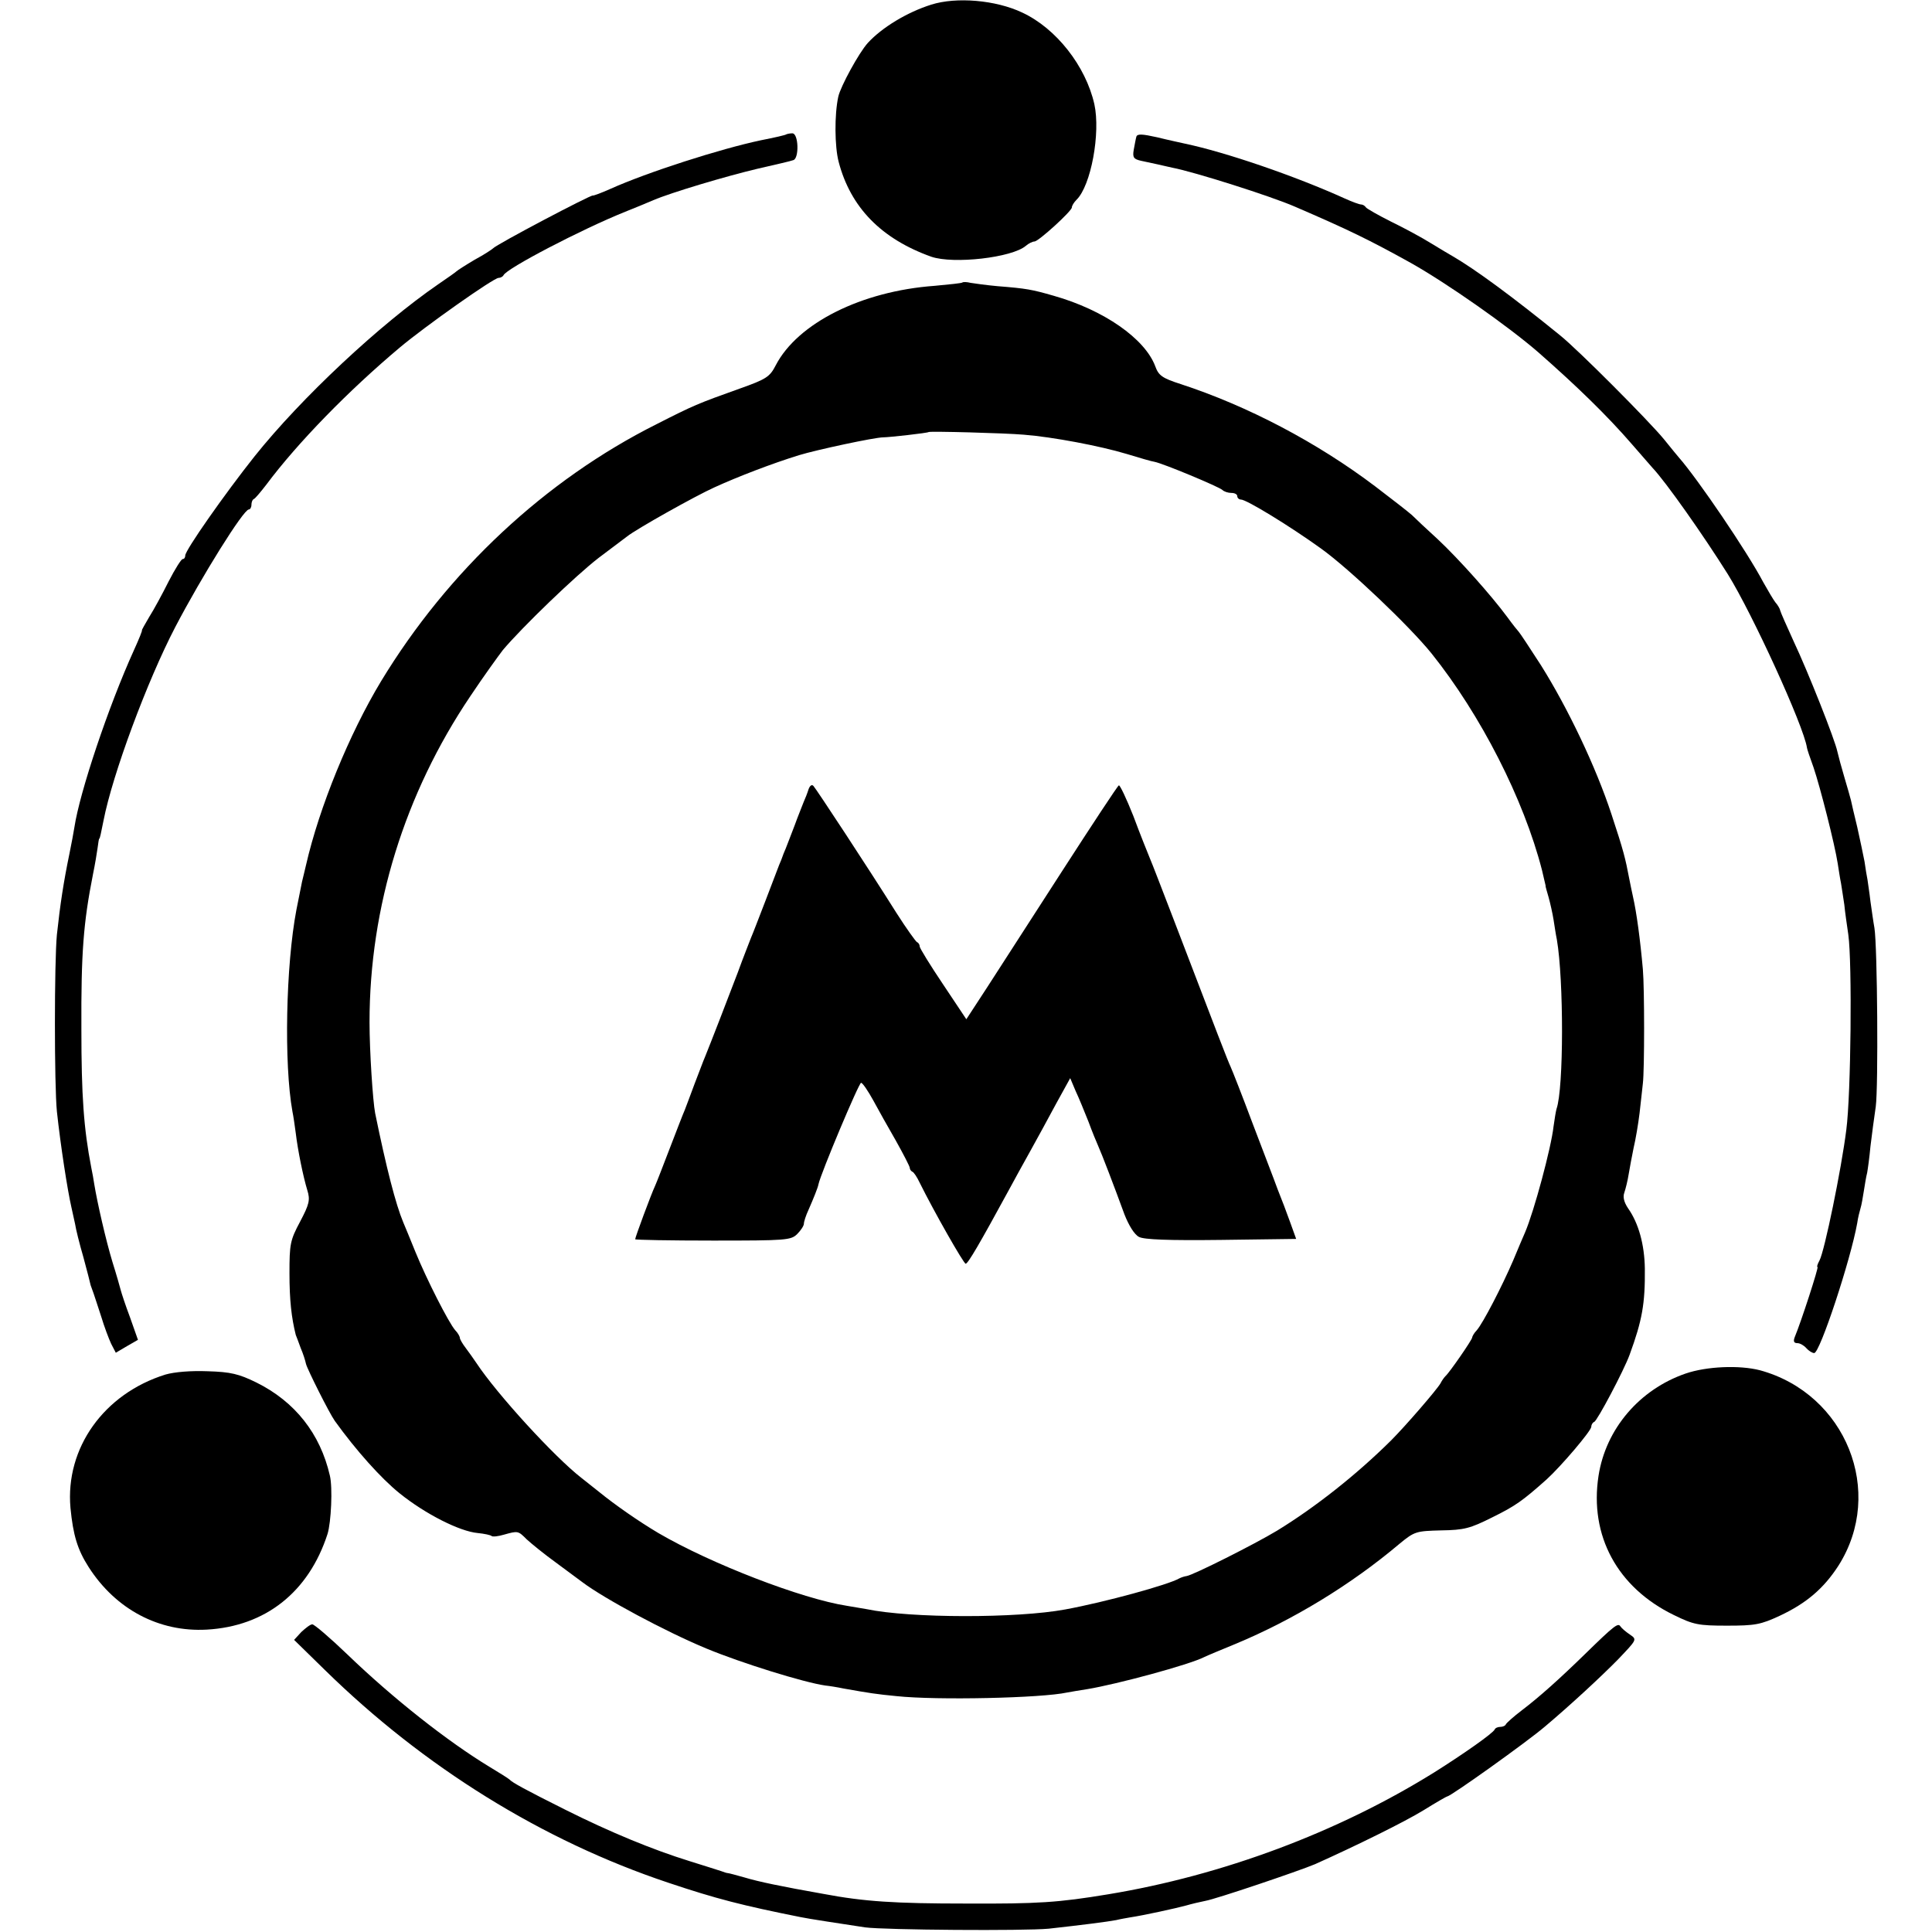 <?xml version="1.0" standalone="no"?>
<!DOCTYPE svg PUBLIC "-//W3C//DTD SVG 20010904//EN"
 "http://www.w3.org/TR/2001/REC-SVG-20010904/DTD/svg10.dtd">
<svg version="1.0" xmlns="http://www.w3.org/2000/svg"
 width="584pt" height="584pt" viewBox="0 0 584 584"
 preserveAspectRatio="xMidYMid meet">
<g transform="translate(0,584) scale(0.1,-0.1)"
fill="#000000" stroke="none">
<path d="M2815 5826 c-73 -23 -149 -69 -192 -116 -27 -30 -82 -131 -89 -162
-12 -55 -11 -151 1 -197 36 -138 129 -233 280 -287 67 -23 244 -3 286 33 8 7
20 13 26 13 12 0 113 92 113 103 0 5 6 15 14 23 44 43 73 202 54 289 -26 115
-115 229 -218 277 -80 38 -199 48 -275 24z"/>
<path d="M2377 5434 c-1 -2 -36 -10 -77 -18 -123 -26 -344 -97 -455 -147 -27
-12 -51 -21 -53 -20 -5 3 -292 -148 -302 -160 -3 -3 -27 -19 -55 -34 -27 -16
-52 -32 -55 -35 -3 -3 -27 -20 -55 -39 -176 -121 -414 -343 -556 -521 -89
-112 -209 -283 -209 -299 0 -6 -3 -11 -8 -11 -4 0 -23 -30 -42 -67 -19 -38
-45 -86 -59 -108 -13 -22 -23 -40 -22 -40 2 0 -9 -27 -24 -60 -78 -172 -164
-430 -180 -535 -2 -14 -9 -50 -15 -80 -18 -87 -28 -153 -38 -245 -8 -83 -8
-456 0 -535 11 -102 32 -238 44 -290 3 -14 8 -36 11 -50 2 -14 13 -59 25 -100
11 -41 21 -79 22 -85 2 -5 6 -17 9 -25 3 -8 13 -40 23 -70 9 -30 23 -67 30
-82 l14 -27 34 20 33 19 -24 68 c-14 37 -26 74 -28 82 -2 8 -13 47 -25 85 -20
66 -46 180 -55 235 -2 14 -6 36 -9 50 -23 119 -30 218 -30 420 -1 230 6 320
35 467 6 29 12 65 14 80 2 16 4 28 5 28 2 0 5 15 13 55 27 139 132 422 217
585 80 153 206 355 222 355 4 0 8 6 8 14 0 8 3 16 8 18 4 2 20 21 37 43 94
126 248 284 404 415 75 63 283 210 298 210 6 0 13 4 15 8 8 20 236 139 368
192 30 12 69 28 85 35 54 23 218 72 315 95 52 12 101 23 108 26 18 5 16 81 -3
81 -8 0 -16 -2 -18 -3z"/>
<path d="M3435 5427 c-2 -7 -5 -24 -8 -40 -4 -23 0 -28 22 -33 14 -3 37 -8 51
-11 14 -3 34 -8 44 -10 64 -12 298 -86 371 -118 160 -69 224 -100 350 -170
110 -62 294 -191 385 -270 115 -101 208 -191 284 -279 28 -32 56 -64 61 -70
40 -42 154 -204 228 -322 75 -121 229 -458 239 -524 0 -3 9 -30 20 -60 20 -59
64 -232 73 -290 3 -19 7 -46 10 -60 2 -14 7 -43 10 -65 2 -22 8 -62 12 -90 12
-85 8 -484 -6 -590 -15 -120 -66 -367 -81 -395 -6 -11 -9 -20 -6 -20 4 0 -49
-164 -69 -212 -5 -13 -2 -18 8 -18 8 0 20 -7 27 -15 7 -8 18 -15 24 -15 17 0
110 281 130 393 2 15 7 35 10 45 3 9 7 33 10 52 3 19 7 44 10 55 2 11 7 47 10
80 4 33 11 87 16 120 8 59 5 483 -4 540 -3 16 -8 52 -12 80 -3 27 -8 57 -9 66
-2 9 -6 34 -9 55 -4 21 -14 68 -22 104 -9 36 -17 72 -19 81 -2 8 -11 40 -20
70 -9 30 -18 64 -21 77 -7 35 -89 242 -132 333 -21 46 -40 89 -41 94 -1 6 -8
17 -15 25 -6 8 -22 35 -36 60 -49 93 -198 312 -255 377 -5 6 -26 31 -45 55
-44 54 -261 272 -315 315 -144 117 -256 199 -323 238 -9 5 -39 23 -67 40 -27
17 -81 46 -120 65 -38 19 -73 39 -76 43 -3 5 -10 9 -15 9 -5 0 -27 8 -49 18
-150 68 -360 140 -484 166 -13 3 -51 11 -83 19 -45 10 -60 11 -63 2z"/>
<path d="M2909 4986 c-2 -2 -40 -6 -84 -10 -221 -16 -414 -113 -480 -240 -18
-35 -28 -42 -110 -71 -126 -45 -138 -50 -250 -107 -337 -169 -631 -444 -833
-777 -96 -159 -187 -381 -227 -556 -4 -16 -9 -39 -12 -50 -2 -11 -6 -29 -8
-40 -2 -11 -6 -31 -9 -45 -32 -168 -38 -466 -12 -610 3 -14 7 -43 10 -65 6
-51 22 -130 35 -173 9 -29 6 -42 -22 -95 -30 -56 -32 -68 -32 -156 0 -81 6
-134 19 -186 2 -5 9 -23 15 -40 7 -16 14 -38 16 -48 4 -16 70 -148 87 -172 64
-89 140 -174 196 -219 77 -62 181 -115 236 -120 20 -2 39 -6 42 -9 3 -3 20 -1
37 4 43 12 43 12 69 -14 13 -12 52 -44 88 -70 36 -27 72 -53 81 -60 65 -49
251 -149 374 -200 106 -44 296 -103 360 -112 11 -1 36 -5 55 -9 79 -14 98 -17
160 -23 122 -13 439 -6 516 11 12 2 39 7 60 10 91 15 309 74 354 97 8 4 51 22
95 40 173 72 348 178 496 303 45 37 50 38 125 40 70 1 88 6 154 39 71 35 92
50 165 115 44 40 135 147 135 159 0 6 4 13 9 15 9 3 90 156 107 203 38 104 47
154 46 260 -1 73 -19 138 -51 183 -12 18 -16 34 -11 47 4 12 10 36 13 55 3 19
10 55 15 80 6 25 14 72 18 105 4 33 8 74 10 90 5 40 5 288 0 345 -8 90 -19
172 -30 220 -3 14 -8 37 -11 53 -12 63 -17 84 -54 196 -47 143 -132 321 -213
450 -34 53 -64 98 -67 101 -3 3 -19 23 -35 45 -48 65 -146 175 -210 235 -33
30 -68 63 -78 73 -10 9 -60 48 -110 86 -177 134 -387 244 -589 310 -56 18 -67
26 -77 54 -31 83 -155 170 -307 213 -66 19 -82 22 -170 29 -33 3 -69 8 -81 10
-12 3 -23 3 -25 1z m186 -460 c88 -7 230 -34 310 -58 39 -12 77 -23 85 -24 26
-5 194 -75 205 -85 5 -5 17 -9 27 -9 10 0 18 -4 18 -10 0 -5 5 -10 11 -10 17
0 149 -81 242 -148 85 -61 267 -234 334 -317 149 -186 279 -441 334 -655 6
-25 11 -46 11 -47 -1 -2 4 -17 9 -35 5 -18 12 -49 15 -68 3 -19 7 -46 10 -60
21 -122 21 -450 -1 -512 -2 -7 -6 -31 -9 -53 -7 -64 -59 -257 -86 -320 -5 -11
-21 -49 -36 -85 -34 -79 -91 -189 -110 -211 -8 -8 -14 -19 -14 -22 0 -7 -70
-108 -81 -117 -3 -3 -10 -12 -15 -22 -11 -19 -105 -128 -150 -173 -104 -103
-228 -201 -344 -272 -68 -41 -253 -134 -273 -137 -7 -1 -16 -4 -22 -7 -32 -19
-225 -72 -345 -94 -145 -27 -467 -27 -601 1 -13 2 -40 7 -59 10 -136 21 -411
127 -570 220 -59 35 -131 85 -180 125 -14 11 -38 30 -53 42 -81 63 -255 253
-317 347 -8 12 -23 33 -32 45 -10 13 -18 27 -18 31 0 4 -6 15 -14 23 -20 23
-87 155 -120 236 -16 39 -32 79 -37 90 -23 55 -51 164 -85 330 -7 36 -17 188
-17 275 0 348 106 691 305 986 40 60 85 122 98 139 59 70 221 226 290 279 41
31 80 60 85 64 27 22 207 123 265 149 70 32 174 72 255 97 52 16 229 54 255
54 17 0 134 13 137 16 4 3 230 -3 288 -8z"/>
<path d="M2444 3454 c-3 -10 -10 -28 -15 -39 -4 -11 -17 -42 -27 -70 -10 -27
-23 -59 -27 -70 -5 -11 -9 -22 -10 -25 -1 -3 -5 -14 -10 -25 -4 -11 -23 -60
-42 -110 -19 -49 -38 -99 -43 -110 -4 -11 -23 -58 -40 -105 -30 -79 -80 -208
-99 -255 -5 -11 -18 -47 -31 -80 -12 -33 -26 -69 -30 -80 -5 -11 -25 -63 -45
-115 -20 -52 -40 -104 -45 -115 -11 -23 -60 -155 -60 -161 0 -2 106 -4 235 -4
222 0 236 1 255 20 11 11 20 25 20 31 0 6 6 25 14 42 15 34 29 69 30 77 7 33
123 309 129 307 5 -1 21 -25 36 -52 15 -28 46 -83 69 -123 23 -41 42 -78 42
-82 0 -5 4 -10 8 -12 4 -1 14 -16 22 -33 43 -87 133 -245 139 -245 7 0 43 62
129 220 16 30 46 84 66 120 20 36 55 100 78 143 l43 78 16 -38 c10 -21 27 -63
39 -93 11 -30 25 -64 30 -75 10 -22 48 -121 79 -206 13 -33 30 -61 44 -68 15
-8 88 -11 249 -9 l226 3 -18 50 c-10 28 -27 73 -38 100 -10 28 -45 118 -76
200 -31 83 -61 159 -66 170 -9 19 -37 92 -174 450 -32 83 -63 164 -70 180 -7
17 -30 74 -50 128 -21 53 -41 95 -44 93 -4 -2 -81 -119 -172 -260 -91 -141
-193 -299 -227 -352 l-62 -95 -70 105 c-39 58 -71 110 -71 115 0 5 -3 11 -8
13 -4 2 -32 41 -62 88 -88 140 -242 374 -251 384 -5 6 -11 1 -15 -10z"/>
<path d="M5095 1688 c-139 -48 -241 -167 -263 -309 -28 -181 57 -338 228 -421
59 -29 74 -32 160 -32 85 0 102 3 160 30 81 38 133 83 177 151 142 223 23 520
-237 591 -62 16 -161 12 -225 -10z"/>
<path d="M500 1685 c-186 -58 -303 -222 -287 -403 8 -82 21 -126 55 -179 82
-128 213 -197 357 -189 177 10 308 113 365 289 11 35 16 141 7 177 -29 126
-105 223 -222 281 -53 26 -78 32 -147 34 -51 2 -100 -2 -128 -10z"/>
<path d="M911 907 l-22 -24 93 -91 c300 -294 658 -516 1038 -643 146 -49 225
-69 400 -104 23 -5 123 -20 195 -31 60 -8 482 -11 555 -4 99 11 178 21 204 26
12 3 30 6 41 8 41 6 141 28 170 36 17 5 43 11 58 14 31 5 285 91 332 111 123
55 271 128 328 163 37 23 70 42 72 42 10 0 240 164 295 211 76 64 170 151 221
203 57 60 58 60 36 75 -12 8 -25 19 -29 25 -7 11 -18 3 -107 -84 -77 -75 -137
-129 -191 -170 -25 -19 -46 -38 -48 -42 -2 -5 -10 -8 -17 -8 -7 0 -15 -3 -17
-8 -5 -11 -91 -72 -185 -131 -290 -180 -638 -310 -983 -367 -151 -25 -212 -29
-430 -28 -215 0 -308 6 -430 29 -130 23 -197 37 -240 50 -25 7 -47 13 -50 13
-3 0 -12 3 -20 6 -8 3 -51 16 -95 30 -113 35 -241 88 -375 155 -122 61 -162
83 -170 92 -3 3 -30 20 -60 38 -127 77 -292 207 -430 340 -52 50 -100 91 -106
91 -6 0 -20 -11 -33 -23z"/>
</g>
</svg>
